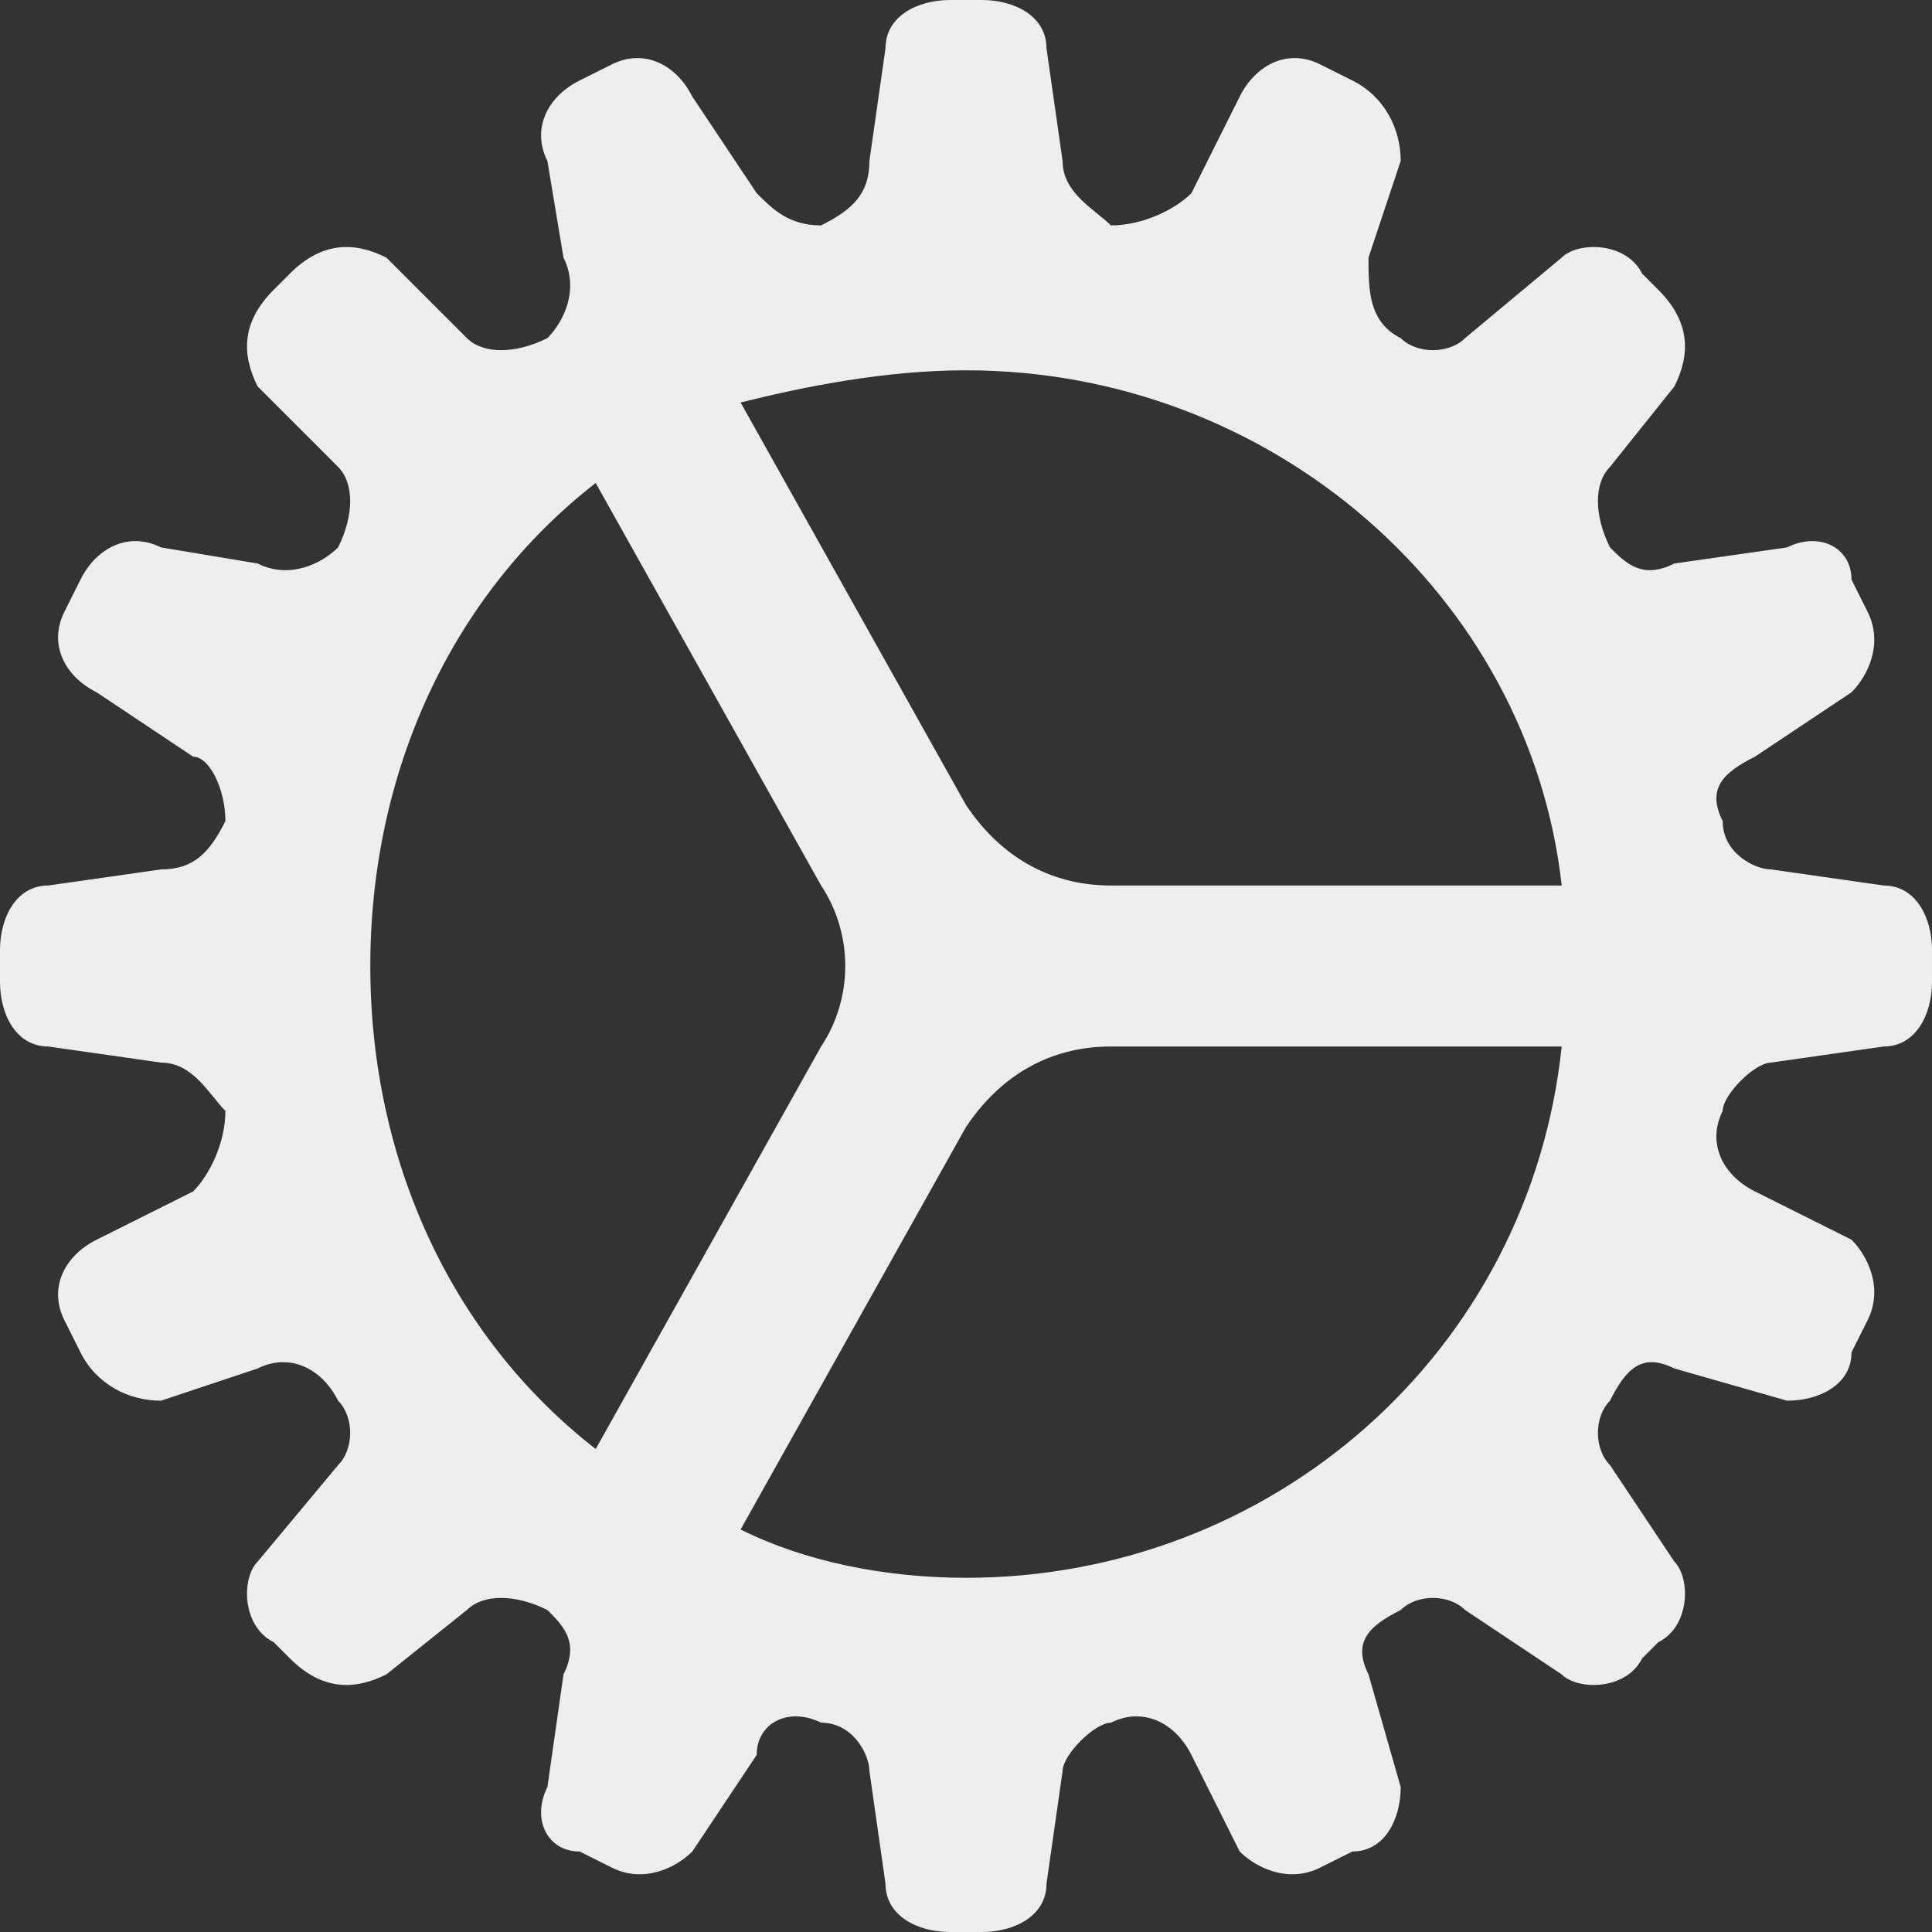 <?xml version="1.0" encoding="UTF-8"?>
<!DOCTYPE svg PUBLIC "-//W3C//DTD SVG 1.1//EN" "http://www.w3.org/Graphics/SVG/1.1/DTD/svg11.dtd">
<!-- Creator: CorelDRAW 2018 (64-Bit) -->
<svg xmlns="http://www.w3.org/2000/svg" xml:space="preserve" width="35px" height="35px" version="1.1" style="shape-rendering:geometricPrecision; text-rendering:geometricPrecision; image-rendering:optimizeQuality; fill-rule:evenodd; clip-rule:evenodd"
viewBox="0 0 1.2 1.2"
 xmlns:xlink="http://www.w3.org/1999/xlink">
 <rect x="0" y="0" width="1.2" height="1.2" fill="#333333" stroke="none"/>
 <defs>
  <style type="text/css">
   <![CDATA[
    .fil0 {fill:#EEEEEF}
   ]]>
  </style>
 </defs>
 <g id="Layer_x0020_1">
  <path class="fil0" d="M0.97 0.65l-0.28 0c-0.04,0 -0.07,0.02 -0.09,0.05l-0.14 0.25c0.04,0.02 0.09,0.03 0.14,0.03 0.19,0 0.35,-0.14 0.37,-0.33zm0 -0.1c-0.02,-0.18 -0.18,-0.32 -0.37,-0.32 -0.05,0 -0.1,0.01 -0.14,0.02l0.14 0.25c0.02,0.03 0.05,0.05 0.09,0.05l0.28 0zm-0.6 -0.25c-0.09,0.07 -0.14,0.18 -0.14,0.3 0,0.12 0.05,0.23 0.14,0.3l0.14 -0.25c0.02,-0.03 0.02,-0.07 0,-0.1l-0.14 -0.25zm0.14 -0.16c0.02,-0.01 0.03,-0.02 0.03,-0.04l0.01 -0.07c0,-0.02 0.02,-0.03 0.04,-0.03l0.02 0c0.02,0 0.04,0.01 0.04,0.03l0.01 0.07c0,0.02 0.02,0.03 0.03,0.04 0.02,0 0.04,-0.01 0.05,-0.02l0.03 -0.06c0.01,-0.02 0.03,-0.03 0.05,-0.02l0.02 0.01c0.02,0.01 0.03,0.03 0.03,0.05l-0.02 0.06c0,0.02 0,0.04 0.02,0.05 0.01,0.01 0.03,0.01 0.04,0l0.06 -0.05c0.01,-0.01 0.04,-0.01 0.05,0.01l0.01 0.01c0.02,0.02 0.02,0.04 0.01,0.06l-0.04 0.05c-0.01,0.01 -0.01,0.03 0,0.05 0.01,0.01 0.02,0.02 0.04,0.01l0.07 -0.01c0.02,-0.01 0.04,0 0.04,0.02l0.01 0.02c0.01,0.02 0,0.04 -0.01,0.05l-0.06 0.04c-0.02,0.01 -0.03,0.02 -0.02,0.04 0,0.02 0.02,0.03 0.03,0.03l0.07 0.01c0.02,0 0.03,0.02 0.03,0.04l0 0.02c0,0.02 -0.01,0.04 -0.03,0.04l-0.07 0.01c-0.01,0 -0.03,0.02 -0.03,0.03 -0.01,0.02 0,0.04 0.02,0.05l0.06 0.03c0.01,0.01 0.02,0.03 0.01,0.05l-0.01 0.02c0,0.02 -0.02,0.03 -0.04,0.03l-0.07 -0.02c-0.02,-0.01 -0.03,0 -0.04,0.02 -0.01,0.01 -0.01,0.03 0,0.04l0.04 0.06c0.01,0.01 0.01,0.04 -0.01,0.05l-0.01 0.01c-0.01,0.02 -0.04,0.02 -0.05,0.01l-0.06 -0.04c-0.01,-0.01 -0.03,-0.01 -0.04,0 -0.02,0.01 -0.03,0.02 -0.02,0.04l0.02 0.07c0,0.02 -0.01,0.04 -0.03,0.04l-0.02 0.01c-0.02,0.01 -0.04,0 -0.05,-0.01l-0.03 -0.06c-0.01,-0.02 -0.03,-0.03 -0.05,-0.02 -0.01,0 -0.03,0.02 -0.03,0.03l-0.01 0.07c0,0.02 -0.02,0.03 -0.04,0.03l-0.02 0c-0.02,0 -0.04,-0.01 -0.04,-0.03l-0.01 -0.07c0,-0.01 -0.01,-0.03 -0.03,-0.03 -0.02,-0.01 -0.04,0 -0.04,0.02l-0.04 0.06c-0.01,0.01 -0.03,0.02 -0.05,0.01l-0.02 -0.01c-0.02,0 -0.03,-0.02 -0.02,-0.04l0.01 -0.07c0.01,-0.02 0,-0.03 -0.01,-0.04 -0.02,-0.01 -0.04,-0.01 -0.05,0l-0.05 0.04c-0.02,0.01 -0.04,0.01 -0.06,-0.01l-0.01 -0.01c-0.02,-0.01 -0.02,-0.04 -0.01,-0.05l0.05 -0.06c0.01,-0.01 0.01,-0.03 0,-0.04 -0.01,-0.02 -0.03,-0.03 -0.05,-0.02l-0.06 0.02c-0.02,0 -0.04,-0.01 -0.05,-0.03l-0.01 -0.02c-0.01,-0.02 0,-0.04 0.02,-0.05l0.06 -0.03c0.01,-0.01 0.02,-0.03 0.02,-0.05 -0.01,-0.01 -0.02,-0.03 -0.04,-0.03l-0.07 -0.01c-0.02,0 -0.03,-0.02 -0.03,-0.04l0 -0.02c0,-0.02 0.01,-0.04 0.03,-0.04l0.07 -0.01c0.02,0 0.03,-0.01 0.04,-0.03 0,-0.02 -0.01,-0.04 -0.02,-0.04l-0.06 -0.04c-0.02,-0.01 -0.03,-0.03 -0.02,-0.05l0.01 -0.02c0.01,-0.02 0.03,-0.03 0.05,-0.02l0.06 0.01c0.02,0.01 0.04,0 0.05,-0.01 0.01,-0.02 0.01,-0.04 0,-0.05l-0.05 -0.05c-0.01,-0.02 -0.01,-0.04 0.01,-0.06l0.01 -0.01c0.02,-0.02 0.04,-0.02 0.06,-0.01l0.05 0.05c0.01,0.01 0.03,0.01 0.05,0 0.01,-0.01 0.02,-0.03 0.01,-0.05l-0.01 -0.06c-0.01,-0.02 0,-0.04 0.02,-0.05l0.02 -0.01c0.02,-0.01 0.04,0 0.05,0.02l0.04 0.06c0.01,0.01 0.02,0.02 0.04,0.02z"/>
 </g>
</svg>
